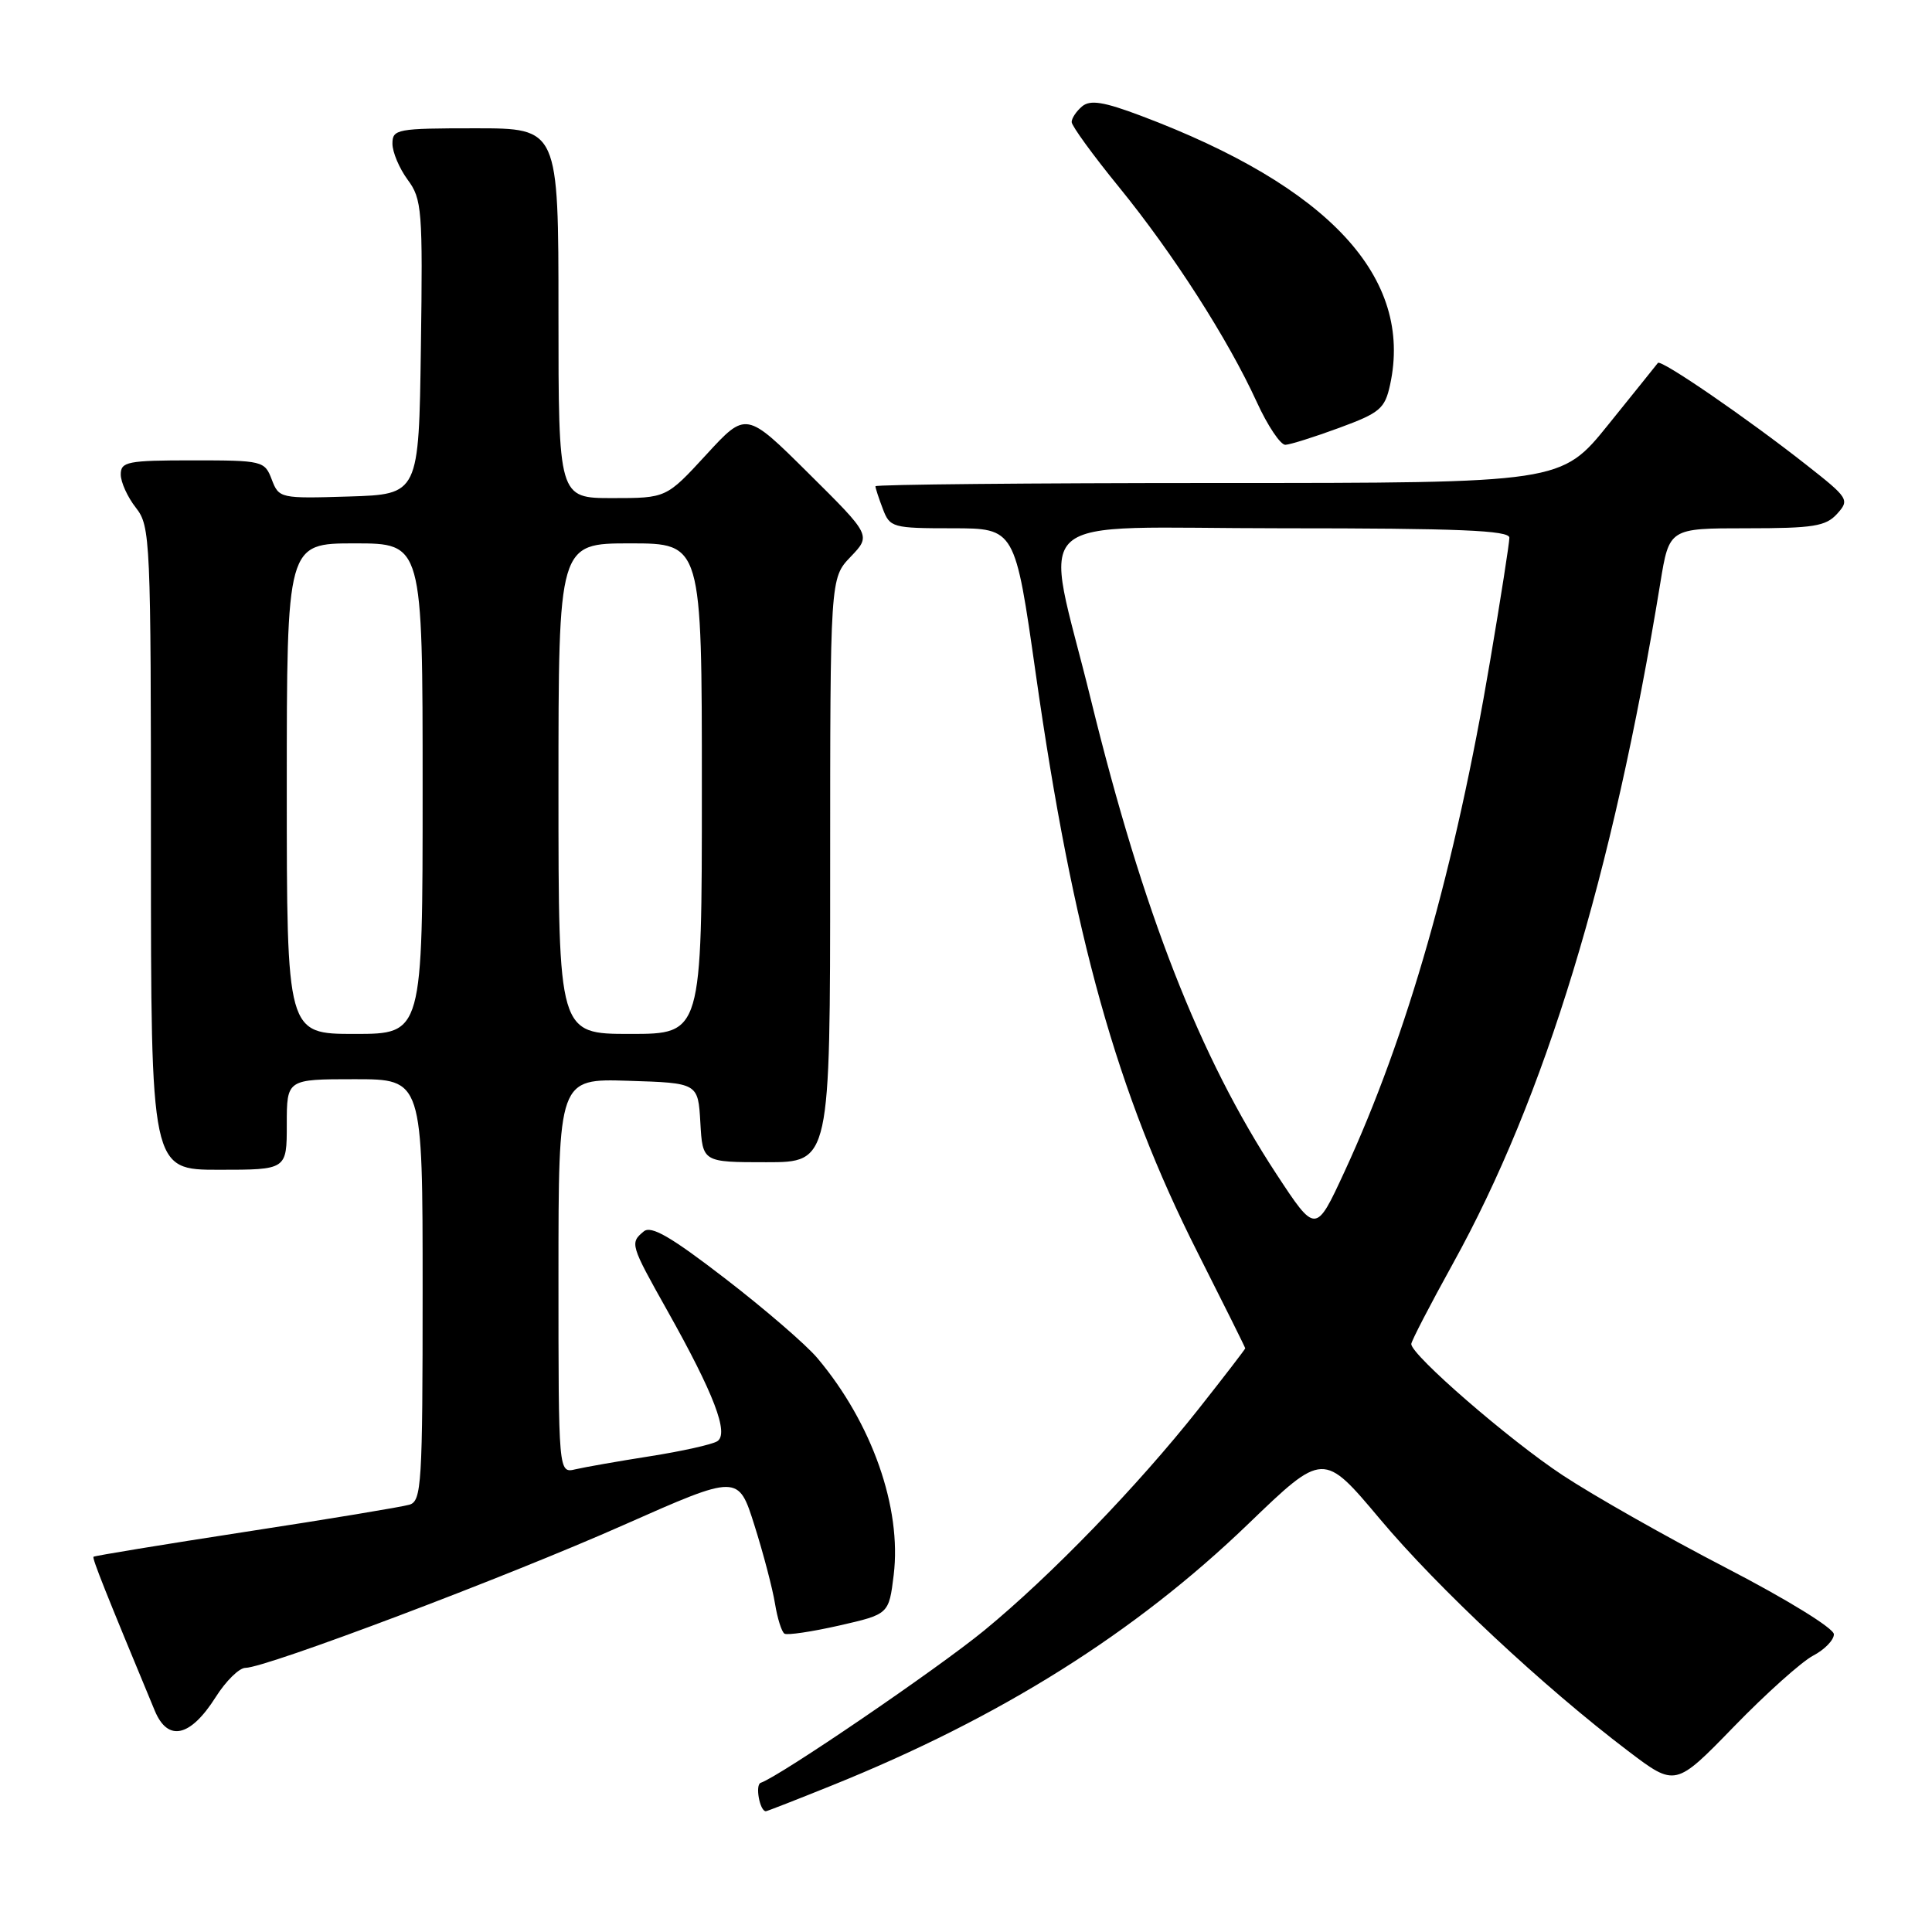 <?xml version="1.0" encoding="UTF-8" standalone="no"?>
<!DOCTYPE svg PUBLIC "-//W3C//DTD SVG 1.1//EN" "http://www.w3.org/Graphics/SVG/1.1/DTD/svg11.dtd" >
<svg xmlns="http://www.w3.org/2000/svg" xmlns:xlink="http://www.w3.org/1999/xlink" version="1.1" viewBox="0 0 256 256">
 <g >
 <path fill="currentColor"
d=" M 110.26 236.57 C 132.59 227.57 150.41 216.37 165.41 201.92 C 175.35 192.35 175.35 192.35 182.85 201.28 C 190.51 210.41 204.56 223.55 215.75 232.03 C 222.00 236.77 222.00 236.77 229.75 228.79 C 234.01 224.40 238.74 220.17 240.25 219.38 C 241.76 218.59 243.00 217.32 243.00 216.55 C 243.00 215.76 236.78 211.93 228.75 207.77 C 220.91 203.71 211.15 198.18 207.05 195.47 C 199.98 190.81 187.00 179.55 187.00 178.09 C 187.00 177.72 189.48 172.93 192.51 167.45 C 204.73 145.38 213.65 116.11 220.00 77.25 C 221.18 70.00 221.18 70.00 231.44 70.00 C 240.28 70.00 241.93 69.74 243.43 68.08 C 245.10 66.23 244.96 66.00 239.33 61.58 C 231.49 55.41 220.07 47.57 219.68 48.09 C 219.51 48.31 216.56 51.99 213.12 56.25 C 206.87 64.00 206.87 64.00 161.44 64.00 C 136.45 64.00 116.00 64.20 116.00 64.43 C 116.00 64.67 116.44 66.02 116.98 67.43 C 117.91 69.90 118.26 70.00 126.23 70.00 C 134.50 70.01 134.50 70.01 137.24 89.25 C 142.19 124.06 147.99 144.80 158.69 165.97 C 162.16 172.84 165.00 178.54 165.00 178.66 C 165.00 178.77 162.22 182.39 158.83 186.68 C 150.75 196.90 139.25 208.79 130.42 216.04 C 124.19 221.15 103.29 235.40 100.80 236.23 C 100.03 236.49 100.67 240.00 101.48 240.00 C 101.63 240.00 105.58 238.46 110.26 236.57 Z  M 28.59 224.86 C 29.93 222.74 31.70 221.00 32.52 221.00 C 35.23 221.00 67.19 208.93 82.66 202.06 C 97.83 195.34 97.83 195.34 99.97 202.12 C 101.15 205.85 102.37 210.51 102.69 212.48 C 103.01 214.44 103.57 216.24 103.95 216.47 C 104.32 216.70 107.59 216.21 111.21 215.39 C 117.78 213.89 117.78 213.89 118.42 208.69 C 119.50 199.81 115.55 188.56 108.32 179.97 C 106.84 178.20 101.34 173.46 96.11 169.43 C 88.90 163.87 86.28 162.35 85.30 163.17 C 83.45 164.70 83.52 164.93 88.41 173.64 C 94.62 184.70 96.64 189.99 95.03 190.98 C 94.33 191.41 90.33 192.30 86.13 192.96 C 81.93 193.62 77.49 194.40 76.25 194.69 C 74.00 195.22 74.00 195.22 74.00 169.07 C 74.00 142.92 74.00 142.92 83.25 143.21 C 92.50 143.50 92.50 143.50 92.80 148.75 C 93.10 154.00 93.10 154.00 101.55 154.00 C 110.00 154.00 110.00 154.00 110.00 115.30 C 110.00 76.61 110.00 76.61 112.71 73.78 C 115.43 70.94 115.43 70.94 107.14 62.72 C 98.86 54.50 98.86 54.50 93.58 60.25 C 88.29 66.00 88.29 66.00 81.15 66.00 C 74.00 66.00 74.00 66.00 74.00 41.50 C 74.00 17.00 74.00 17.00 63.00 17.00 C 52.59 17.00 52.00 17.11 52.00 19.04 C 52.00 20.16 52.91 22.31 54.02 23.82 C 55.91 26.37 56.03 27.81 55.77 46.03 C 55.50 65.50 55.50 65.50 46.24 65.79 C 37.13 66.07 36.96 66.03 36.01 63.54 C 35.07 61.07 34.80 61.00 25.52 61.00 C 16.90 61.00 16.00 61.18 16.00 62.87 C 16.00 63.89 16.90 65.87 18.00 67.27 C 19.93 69.73 20.00 71.33 20.00 112.41 C 20.00 155.00 20.00 155.00 29.00 155.00 C 38.00 155.00 38.00 155.00 38.00 149.00 C 38.00 143.00 38.00 143.00 47.00 143.00 C 56.00 143.00 56.00 143.00 56.00 170.93 C 56.00 196.67 55.86 198.91 54.25 199.38 C 53.29 199.67 43.53 201.29 32.56 202.97 C 21.59 204.66 12.52 206.15 12.39 206.28 C 12.19 206.48 14.04 211.11 20.51 226.68 C 22.25 230.85 25.23 230.17 28.59 224.86 Z  M 177.46 56.69 C 182.84 54.71 183.50 54.16 184.19 51.00 C 187.29 36.78 176.13 24.74 151.18 15.34 C 146.24 13.48 144.47 13.20 143.39 14.09 C 142.63 14.73 142.00 15.66 142.00 16.17 C 142.00 16.67 144.82 20.56 148.28 24.80 C 155.48 33.65 162.71 44.93 166.52 53.25 C 167.96 56.41 169.68 58.97 170.32 58.94 C 170.97 58.91 174.18 57.90 177.46 56.69 Z  M 169.12 155.55 C 158.95 140.04 151.47 120.91 144.54 92.67 C 138.30 67.22 135.19 70.00 169.87 70.00 C 193.31 70.00 200.00 70.28 200.00 71.25 C 200.00 71.94 198.86 79.25 197.46 87.50 C 192.83 114.96 186.45 137.31 178.15 155.26 C 174.34 163.50 174.34 163.50 169.12 155.55 Z  M 38.00 104.50 C 38.00 72.00 38.00 72.00 47.00 72.00 C 56.00 72.00 56.00 72.00 56.00 104.50 C 56.00 137.00 56.00 137.00 47.00 137.00 C 38.00 137.00 38.00 137.00 38.00 104.50 Z  M 74.00 104.50 C 74.00 72.00 74.00 72.00 83.50 72.00 C 93.00 72.00 93.00 72.00 93.00 104.50 C 93.00 137.00 93.00 137.00 83.50 137.00 C 74.00 137.00 74.00 137.00 74.00 104.50 Z "/>
</g>
</svg>